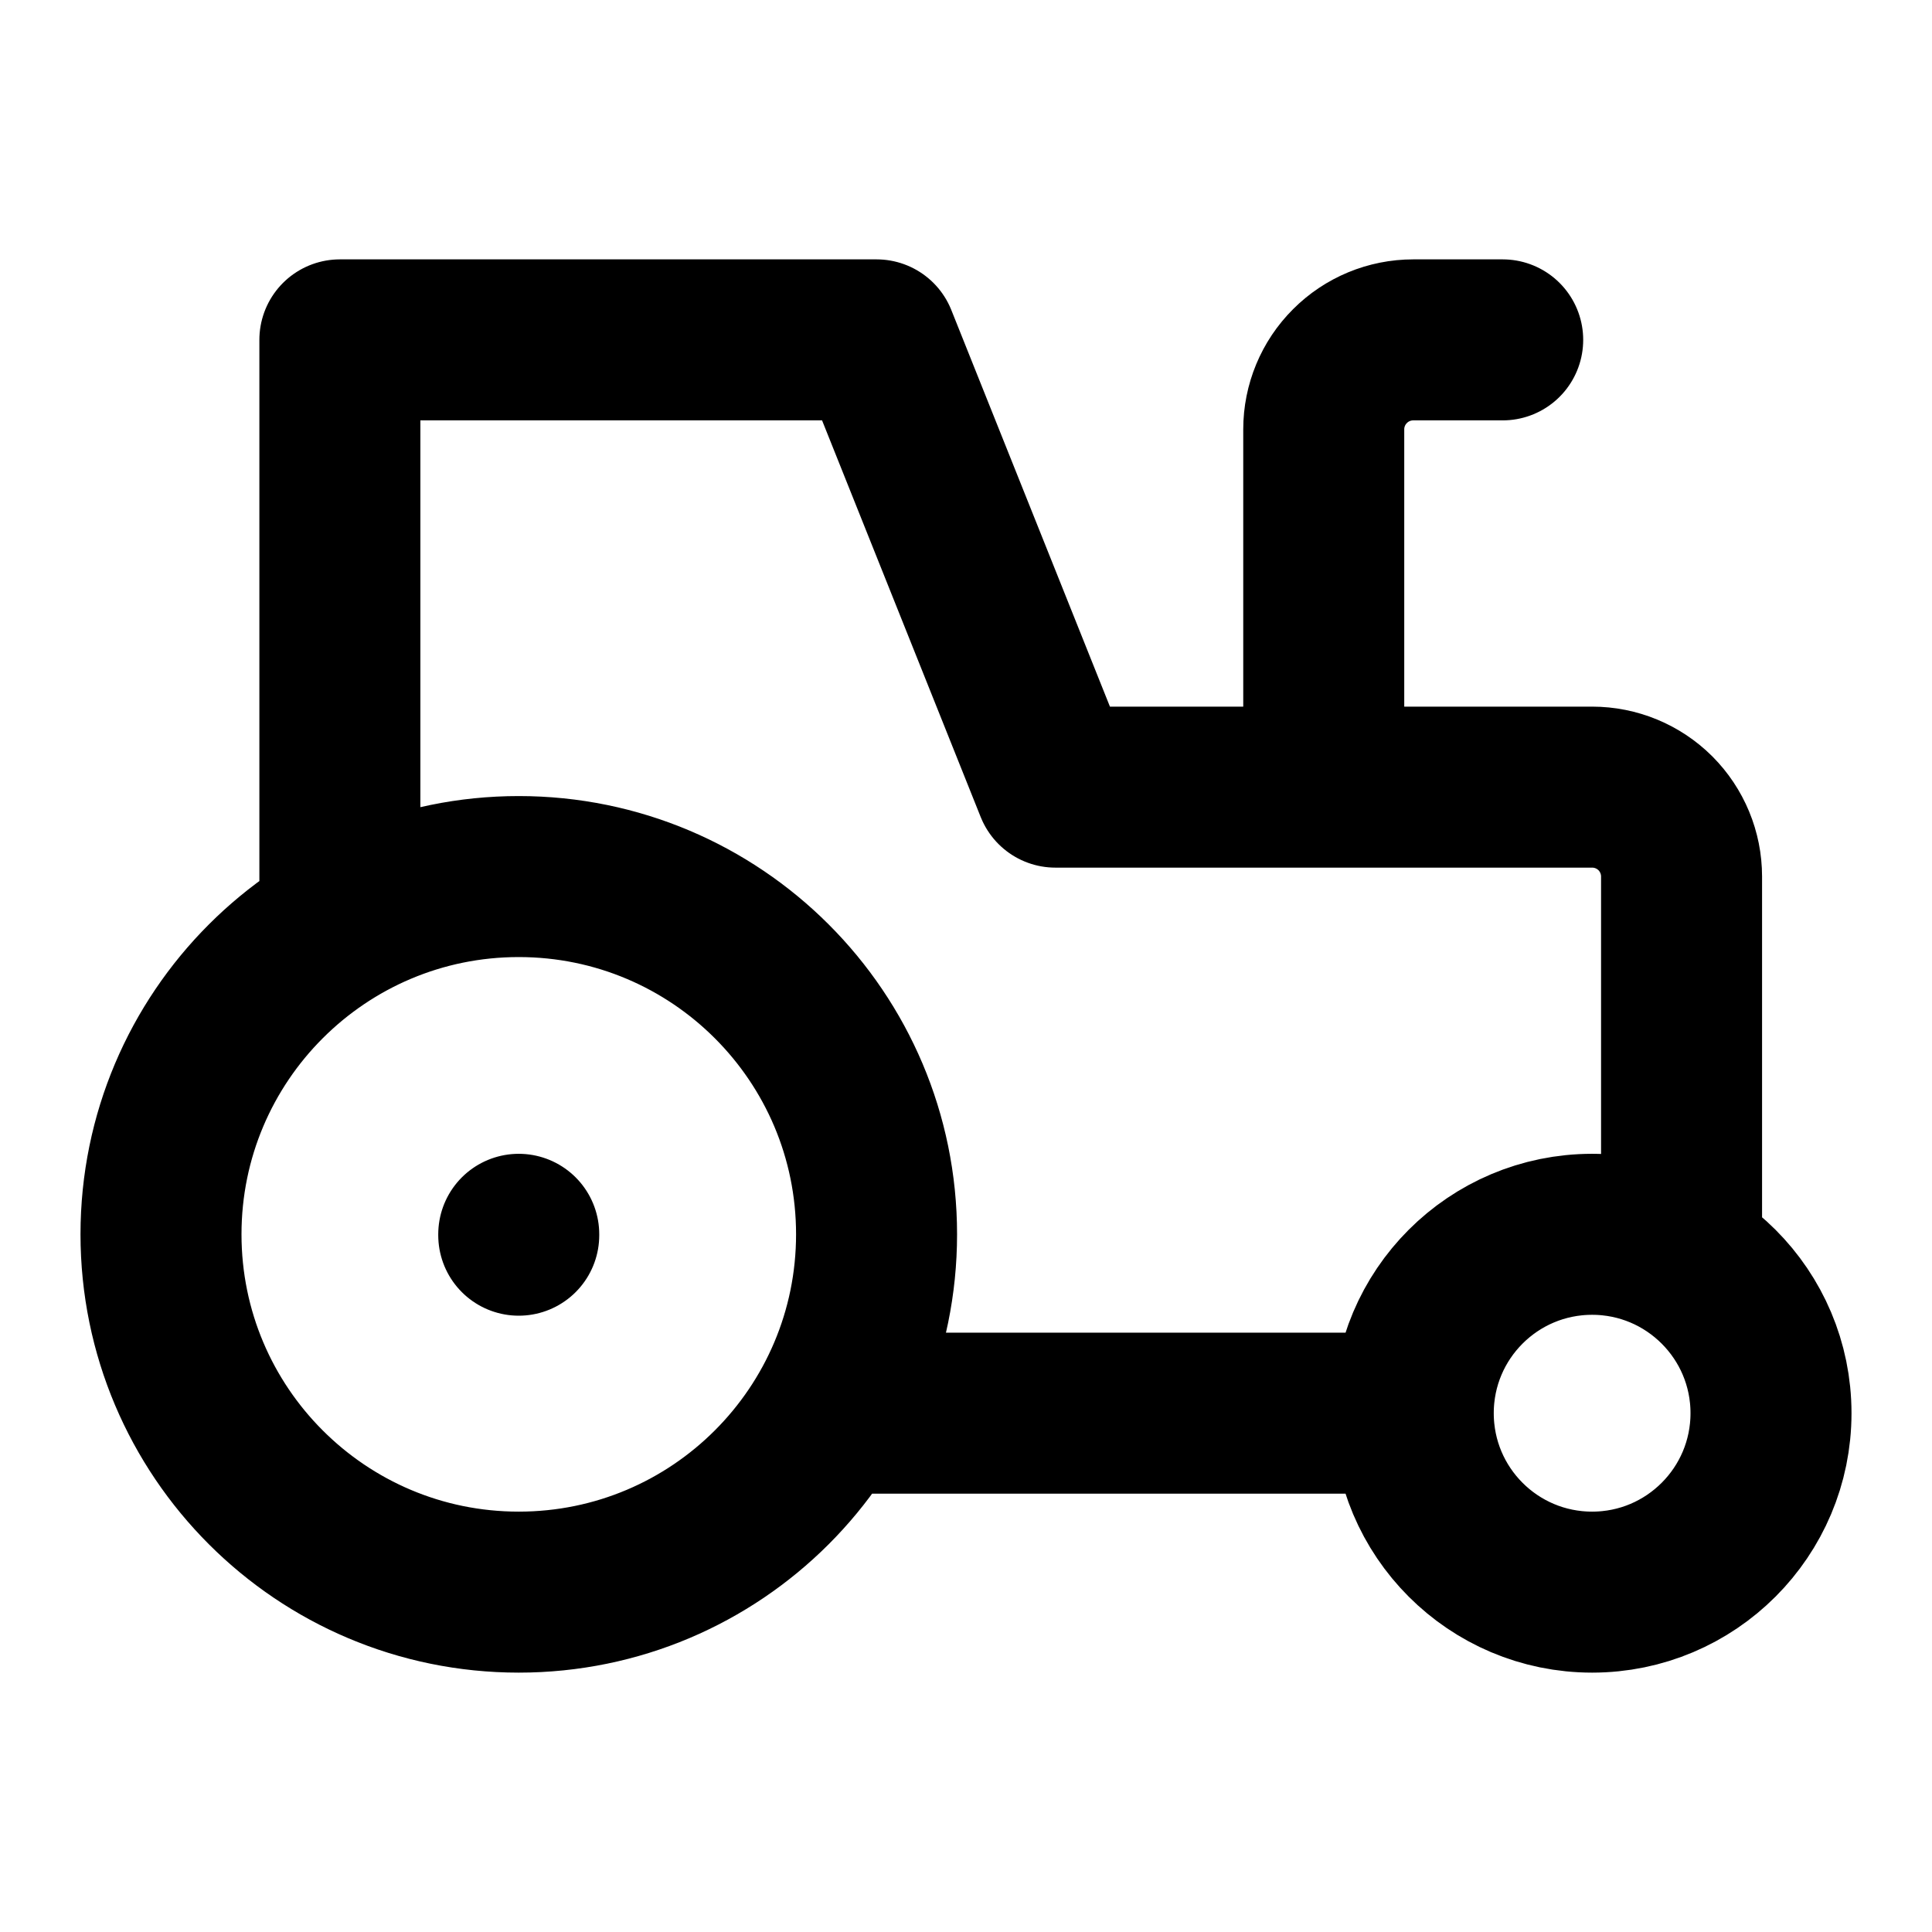 <svg width="24" height="24" viewBox="0 0 24 24" fill="none" xmlns="http://www.w3.org/2000/svg">
<path d="M6.444 15.333V15.344M17.556 17.555C17.556 18.783 18.55 19.778 19.778 19.778C21.005 19.778 22 18.783 22 17.555C22 16.328 21.005 15.333 19.778 15.333C18.55 15.333 17.556 16.328 17.556 17.555ZM17.556 17.555H10.333M20.889 15.556V10.889C20.889 10.594 20.772 10.312 20.564 10.103C20.355 9.895 20.073 9.778 19.778 9.778H13.111L10.889 4.222H4.222V11.444M18.667 4.222H17.556C17.261 4.222 16.978 4.339 16.77 4.548C16.561 4.756 16.444 5.039 16.444 5.333V9.778M10.889 15.333C10.889 17.788 8.899 19.778 6.444 19.778C3.99 19.778 2 17.788 2 15.333C2 12.879 3.99 10.889 6.444 10.889C8.899 10.889 10.889 12.879 10.889 15.333Z" stroke="currentColor" stroke-width="2" stroke-linecap="round" stroke-linejoin="round"/>
</svg>
